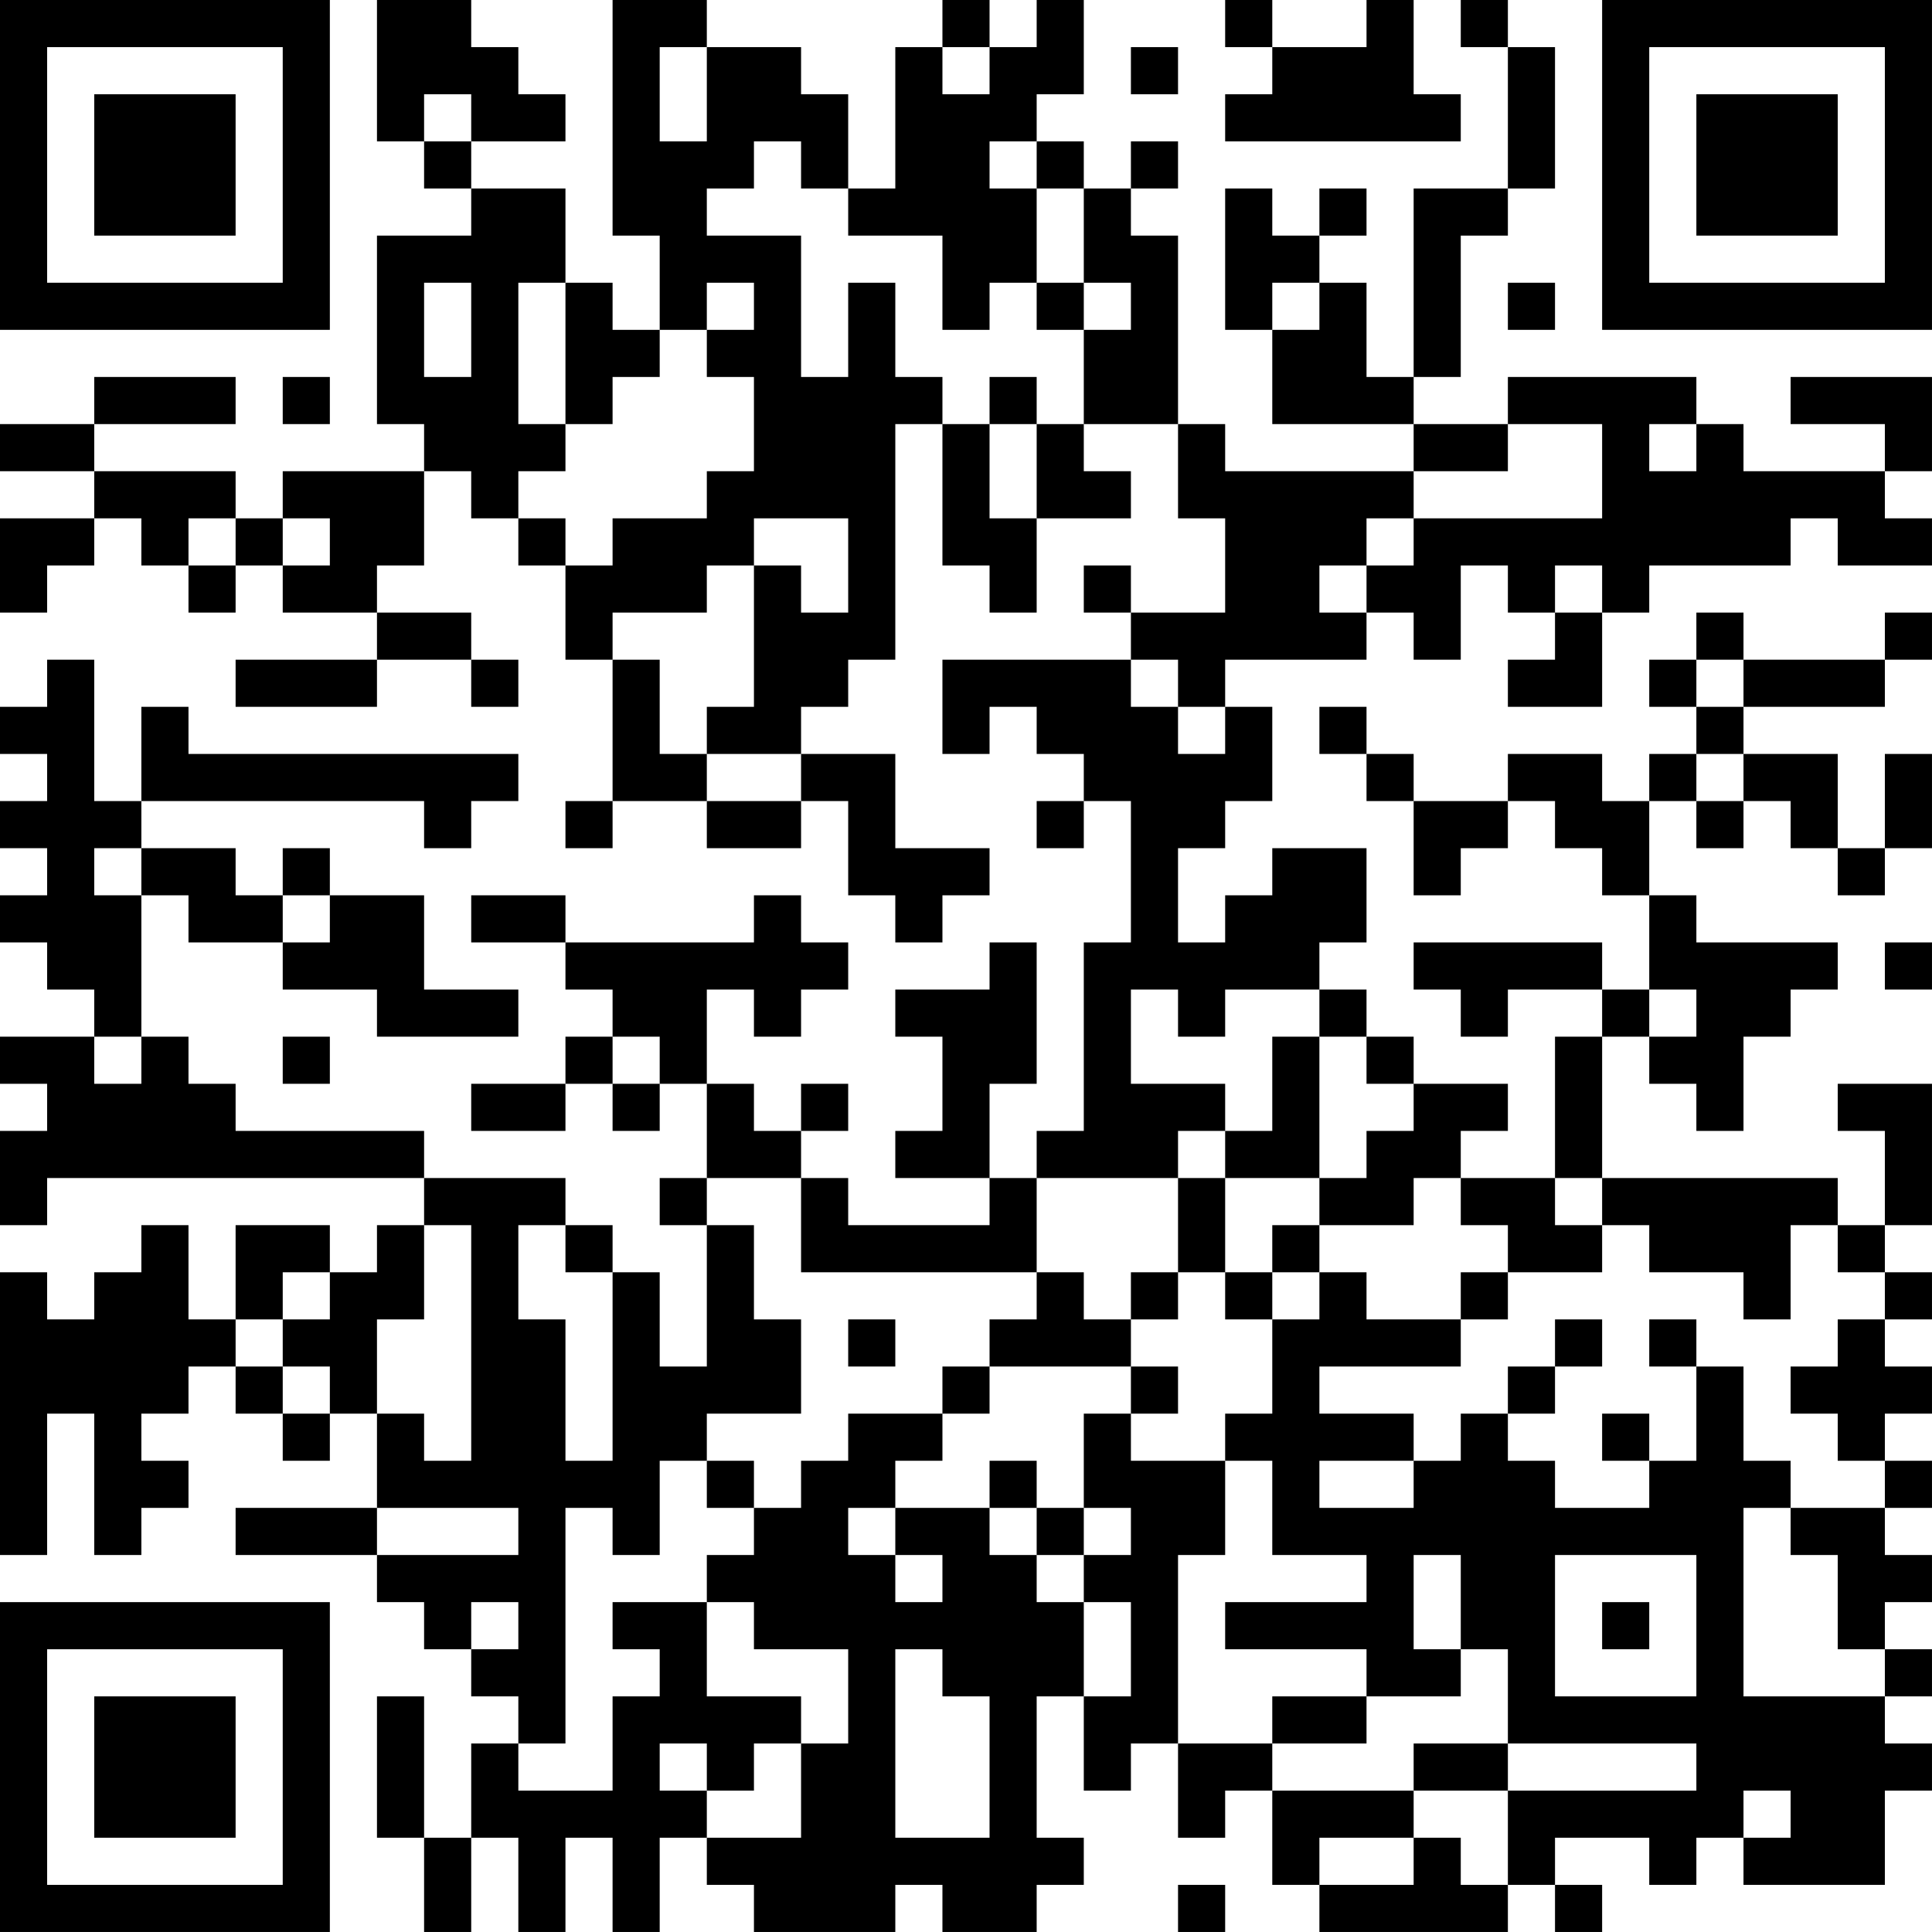 <?xml version="1.0" encoding="UTF-8"?>
<svg xmlns="http://www.w3.org/2000/svg" version="1.1" width="200" height="200" viewBox="0 0 200 200"><rect x="0" y="0" width="200" height="200" fill="#ffffff"/><g transform="scale(4.878)"><g transform="translate(0,0)"><path fill-rule="evenodd" d="M8 0L8 3L9 3L9 4L10 4L10 5L8 5L8 9L9 9L9 10L6 10L6 11L5 11L5 10L2 10L2 9L5 9L5 8L2 8L2 9L0 9L0 10L2 10L2 11L0 11L0 13L1 13L1 12L2 12L2 11L3 11L3 12L4 12L4 13L5 13L5 12L6 12L6 13L8 13L8 14L5 14L5 15L8 15L8 14L10 14L10 15L11 15L11 14L10 14L10 13L8 13L8 12L9 12L9 10L10 10L10 11L11 11L11 12L12 12L12 14L13 14L13 17L12 17L12 18L13 18L13 17L15 17L15 18L17 18L17 17L18 17L18 19L19 19L19 20L20 20L20 19L21 19L21 18L19 18L19 16L17 16L17 15L18 15L18 14L19 14L19 9L20 9L20 12L21 12L21 13L22 13L22 11L24 11L24 10L23 10L23 9L25 9L25 11L26 11L26 13L24 13L24 12L23 12L23 13L24 13L24 14L20 14L20 16L21 16L21 15L22 15L22 16L23 16L23 17L22 17L22 18L23 18L23 17L24 17L24 20L23 20L23 24L22 24L22 25L21 25L21 23L22 23L22 20L21 20L21 21L19 21L19 22L20 22L20 24L19 24L19 25L21 25L21 26L18 26L18 25L17 25L17 24L18 24L18 23L17 23L17 24L16 24L16 23L15 23L15 21L16 21L16 22L17 22L17 21L18 21L18 20L17 20L17 19L16 19L16 20L12 20L12 19L10 19L10 20L12 20L12 21L13 21L13 22L12 22L12 23L10 23L10 24L12 24L12 23L13 23L13 24L14 24L14 23L15 23L15 25L14 25L14 26L15 26L15 29L14 29L14 27L13 27L13 26L12 26L12 25L9 25L9 24L5 24L5 23L4 23L4 22L3 22L3 19L4 19L4 20L6 20L6 21L8 21L8 22L11 22L11 21L9 21L9 19L7 19L7 18L6 18L6 19L5 19L5 18L3 18L3 17L9 17L9 18L10 18L10 17L11 17L11 16L4 16L4 15L3 15L3 17L2 17L2 14L1 14L1 15L0 15L0 16L1 16L1 17L0 17L0 18L1 18L1 19L0 19L0 20L1 20L1 21L2 21L2 22L0 22L0 23L1 23L1 24L0 24L0 26L1 26L1 25L9 25L9 26L8 26L8 27L7 27L7 26L5 26L5 28L4 28L4 26L3 26L3 27L2 27L2 28L1 28L1 27L0 27L0 33L1 33L1 30L2 30L2 33L3 33L3 32L4 32L4 31L3 31L3 30L4 30L4 29L5 29L5 30L6 30L6 31L7 31L7 30L8 30L8 32L5 32L5 33L8 33L8 34L9 34L9 35L10 35L10 36L11 36L11 37L10 37L10 39L9 39L9 36L8 36L8 39L9 39L9 41L10 41L10 39L11 39L11 41L12 41L12 39L13 39L13 41L14 41L14 39L15 39L15 40L16 40L16 41L19 41L19 40L20 40L20 41L22 41L22 40L23 40L23 39L22 39L22 36L23 36L23 38L24 38L24 37L25 37L25 39L26 39L26 38L27 38L27 40L28 40L28 41L32 41L32 40L33 40L33 41L34 41L34 40L33 40L33 39L35 39L35 40L36 40L36 39L37 39L37 40L40 40L40 38L41 38L41 37L40 37L40 36L41 36L41 35L40 35L40 34L41 34L41 33L40 33L40 32L41 32L41 31L40 31L40 30L41 30L41 29L40 29L40 28L41 28L41 27L40 27L40 26L41 26L41 23L39 23L39 24L40 24L40 26L39 26L39 25L34 25L34 22L35 22L35 23L36 23L36 24L37 24L37 22L38 22L38 21L39 21L39 20L36 20L36 19L35 19L35 17L36 17L36 18L37 18L37 17L38 17L38 18L39 18L39 19L40 19L40 18L41 18L41 16L40 16L40 18L39 18L39 16L37 16L37 15L40 15L40 14L41 14L41 13L40 13L40 14L37 14L37 13L36 13L36 14L35 14L35 15L36 15L36 16L35 16L35 17L34 17L34 16L32 16L32 17L30 17L30 16L29 16L29 15L28 15L28 16L29 16L29 17L30 17L30 19L31 19L31 18L32 18L32 17L33 17L33 18L34 18L34 19L35 19L35 21L34 21L34 20L30 20L30 21L31 21L31 22L32 22L32 21L34 21L34 22L33 22L33 25L31 25L31 24L32 24L32 23L30 23L30 22L29 22L29 21L28 21L28 20L29 20L29 18L27 18L27 19L26 19L26 20L25 20L25 18L26 18L26 17L27 17L27 15L26 15L26 14L29 14L29 13L30 13L30 14L31 14L31 12L32 12L32 13L33 13L33 14L32 14L32 15L34 15L34 13L35 13L35 12L38 12L38 11L39 11L39 12L41 12L41 11L40 11L40 10L41 10L41 8L38 8L38 9L40 9L40 10L37 10L37 9L36 9L36 8L32 8L32 9L30 9L30 8L31 8L31 5L32 5L32 4L33 4L33 1L32 1L32 0L31 0L31 1L32 1L32 4L30 4L30 8L29 8L29 6L28 6L28 5L29 5L29 4L28 4L28 5L27 5L27 4L26 4L26 7L27 7L27 9L30 9L30 10L26 10L26 9L25 9L25 5L24 5L24 4L25 4L25 3L24 3L24 4L23 4L23 3L22 3L22 2L23 2L23 0L22 0L22 1L21 1L21 0L20 0L20 1L19 1L19 4L18 4L18 2L17 2L17 1L15 1L15 0L13 0L13 5L14 5L14 7L13 7L13 6L12 6L12 4L10 4L10 3L12 3L12 2L11 2L11 1L10 1L10 0ZM26 0L26 1L27 1L27 2L26 2L26 3L31 3L31 2L30 2L30 0L29 0L29 1L27 1L27 0ZM14 1L14 3L15 3L15 1ZM20 1L20 2L21 2L21 1ZM24 1L24 2L25 2L25 1ZM9 2L9 3L10 3L10 2ZM16 3L16 4L15 4L15 5L17 5L17 8L18 8L18 6L19 6L19 8L20 8L20 9L21 9L21 11L22 11L22 9L23 9L23 7L24 7L24 6L23 6L23 4L22 4L22 3L21 3L21 4L22 4L22 6L21 6L21 7L20 7L20 5L18 5L18 4L17 4L17 3ZM9 6L9 8L10 8L10 6ZM11 6L11 9L12 9L12 10L11 10L11 11L12 11L12 12L13 12L13 11L15 11L15 10L16 10L16 8L15 8L15 7L16 7L16 6L15 6L15 7L14 7L14 8L13 8L13 9L12 9L12 6ZM22 6L22 7L23 7L23 6ZM27 6L27 7L28 7L28 6ZM32 6L32 7L33 7L33 6ZM6 8L6 9L7 9L7 8ZM21 8L21 9L22 9L22 8ZM32 9L32 10L30 10L30 11L29 11L29 12L28 12L28 13L29 13L29 12L30 12L30 11L34 11L34 9ZM35 9L35 10L36 10L36 9ZM4 11L4 12L5 12L5 11ZM6 11L6 12L7 12L7 11ZM16 11L16 12L15 12L15 13L13 13L13 14L14 14L14 16L15 16L15 17L17 17L17 16L15 16L15 15L16 15L16 12L17 12L17 13L18 13L18 11ZM33 12L33 13L34 13L34 12ZM24 14L24 15L25 15L25 16L26 16L26 15L25 15L25 14ZM36 14L36 15L37 15L37 14ZM36 16L36 17L37 17L37 16ZM2 18L2 19L3 19L3 18ZM6 19L6 20L7 20L7 19ZM40 20L40 21L41 21L41 20ZM24 21L24 23L26 23L26 24L25 24L25 25L22 25L22 27L17 27L17 25L15 25L15 26L16 26L16 28L17 28L17 30L15 30L15 31L14 31L14 33L13 33L13 32L12 32L12 37L11 37L11 38L13 38L13 36L14 36L14 35L13 35L13 34L15 34L15 36L17 36L17 37L16 37L16 38L15 38L15 37L14 37L14 38L15 38L15 39L17 39L17 37L18 37L18 35L16 35L16 34L15 34L15 33L16 33L16 32L17 32L17 31L18 31L18 30L20 30L20 31L19 31L19 32L18 32L18 33L19 33L19 34L20 34L20 33L19 33L19 32L21 32L21 33L22 33L22 34L23 34L23 36L24 36L24 34L23 34L23 33L24 33L24 32L23 32L23 30L24 30L24 31L26 31L26 33L25 33L25 37L27 37L27 38L30 38L30 39L28 39L28 40L30 40L30 39L31 39L31 40L32 40L32 38L36 38L36 37L32 37L32 35L31 35L31 33L30 33L30 35L31 35L31 36L29 36L29 35L26 35L26 34L29 34L29 33L27 33L27 31L26 31L26 30L27 30L27 28L28 28L28 27L29 27L29 28L31 28L31 29L28 29L28 30L30 30L30 31L28 31L28 32L30 32L30 31L31 31L31 30L32 30L32 31L33 31L33 32L35 32L35 31L36 31L36 29L37 29L37 31L38 31L38 32L37 32L37 36L40 36L40 35L39 35L39 33L38 33L38 32L40 32L40 31L39 31L39 30L38 30L38 29L39 29L39 28L40 28L40 27L39 27L39 26L38 26L38 28L37 28L37 27L35 27L35 26L34 26L34 25L33 25L33 26L34 26L34 27L32 27L32 26L31 26L31 25L30 25L30 26L28 26L28 25L29 25L29 24L30 24L30 23L29 23L29 22L28 22L28 21L26 21L26 22L25 22L25 21ZM35 21L35 22L36 22L36 21ZM2 22L2 23L3 23L3 22ZM6 22L6 23L7 23L7 22ZM13 22L13 23L14 23L14 22ZM27 22L27 24L26 24L26 25L25 25L25 27L24 27L24 28L23 28L23 27L22 27L22 28L21 28L21 29L20 29L20 30L21 30L21 29L24 29L24 30L25 30L25 29L24 29L24 28L25 28L25 27L26 27L26 28L27 28L27 27L28 27L28 26L27 26L27 27L26 27L26 25L28 25L28 22ZM9 26L9 28L8 28L8 30L9 30L9 31L10 31L10 26ZM11 26L11 28L12 28L12 31L13 31L13 27L12 27L12 26ZM6 27L6 28L5 28L5 29L6 29L6 30L7 30L7 29L6 29L6 28L7 28L7 27ZM31 27L31 28L32 28L32 27ZM18 28L18 29L19 29L19 28ZM33 28L33 29L32 29L32 30L33 30L33 29L34 29L34 28ZM35 28L35 29L36 29L36 28ZM34 30L34 31L35 31L35 30ZM15 31L15 32L16 32L16 31ZM21 31L21 32L22 32L22 33L23 33L23 32L22 32L22 31ZM8 32L8 33L11 33L11 32ZM33 33L33 36L36 36L36 33ZM10 34L10 35L11 35L11 34ZM34 34L34 35L35 35L35 34ZM19 35L19 39L21 39L21 36L20 36L20 35ZM27 36L27 37L29 37L29 36ZM30 37L30 38L32 38L32 37ZM37 38L37 39L38 39L38 38ZM25 40L25 41L26 41L26 40ZM0 0L0 7L7 7L7 0ZM1 1L1 6L6 6L6 1ZM2 2L2 5L5 5L5 2ZM34 0L34 7L41 7L41 0ZM35 1L35 6L40 6L40 1ZM36 2L36 5L39 5L39 2ZM0 34L0 41L7 41L7 34ZM1 35L1 40L6 40L6 35ZM2 36L2 39L5 39L5 36Z" fill="#000000"/></g></g></svg>
